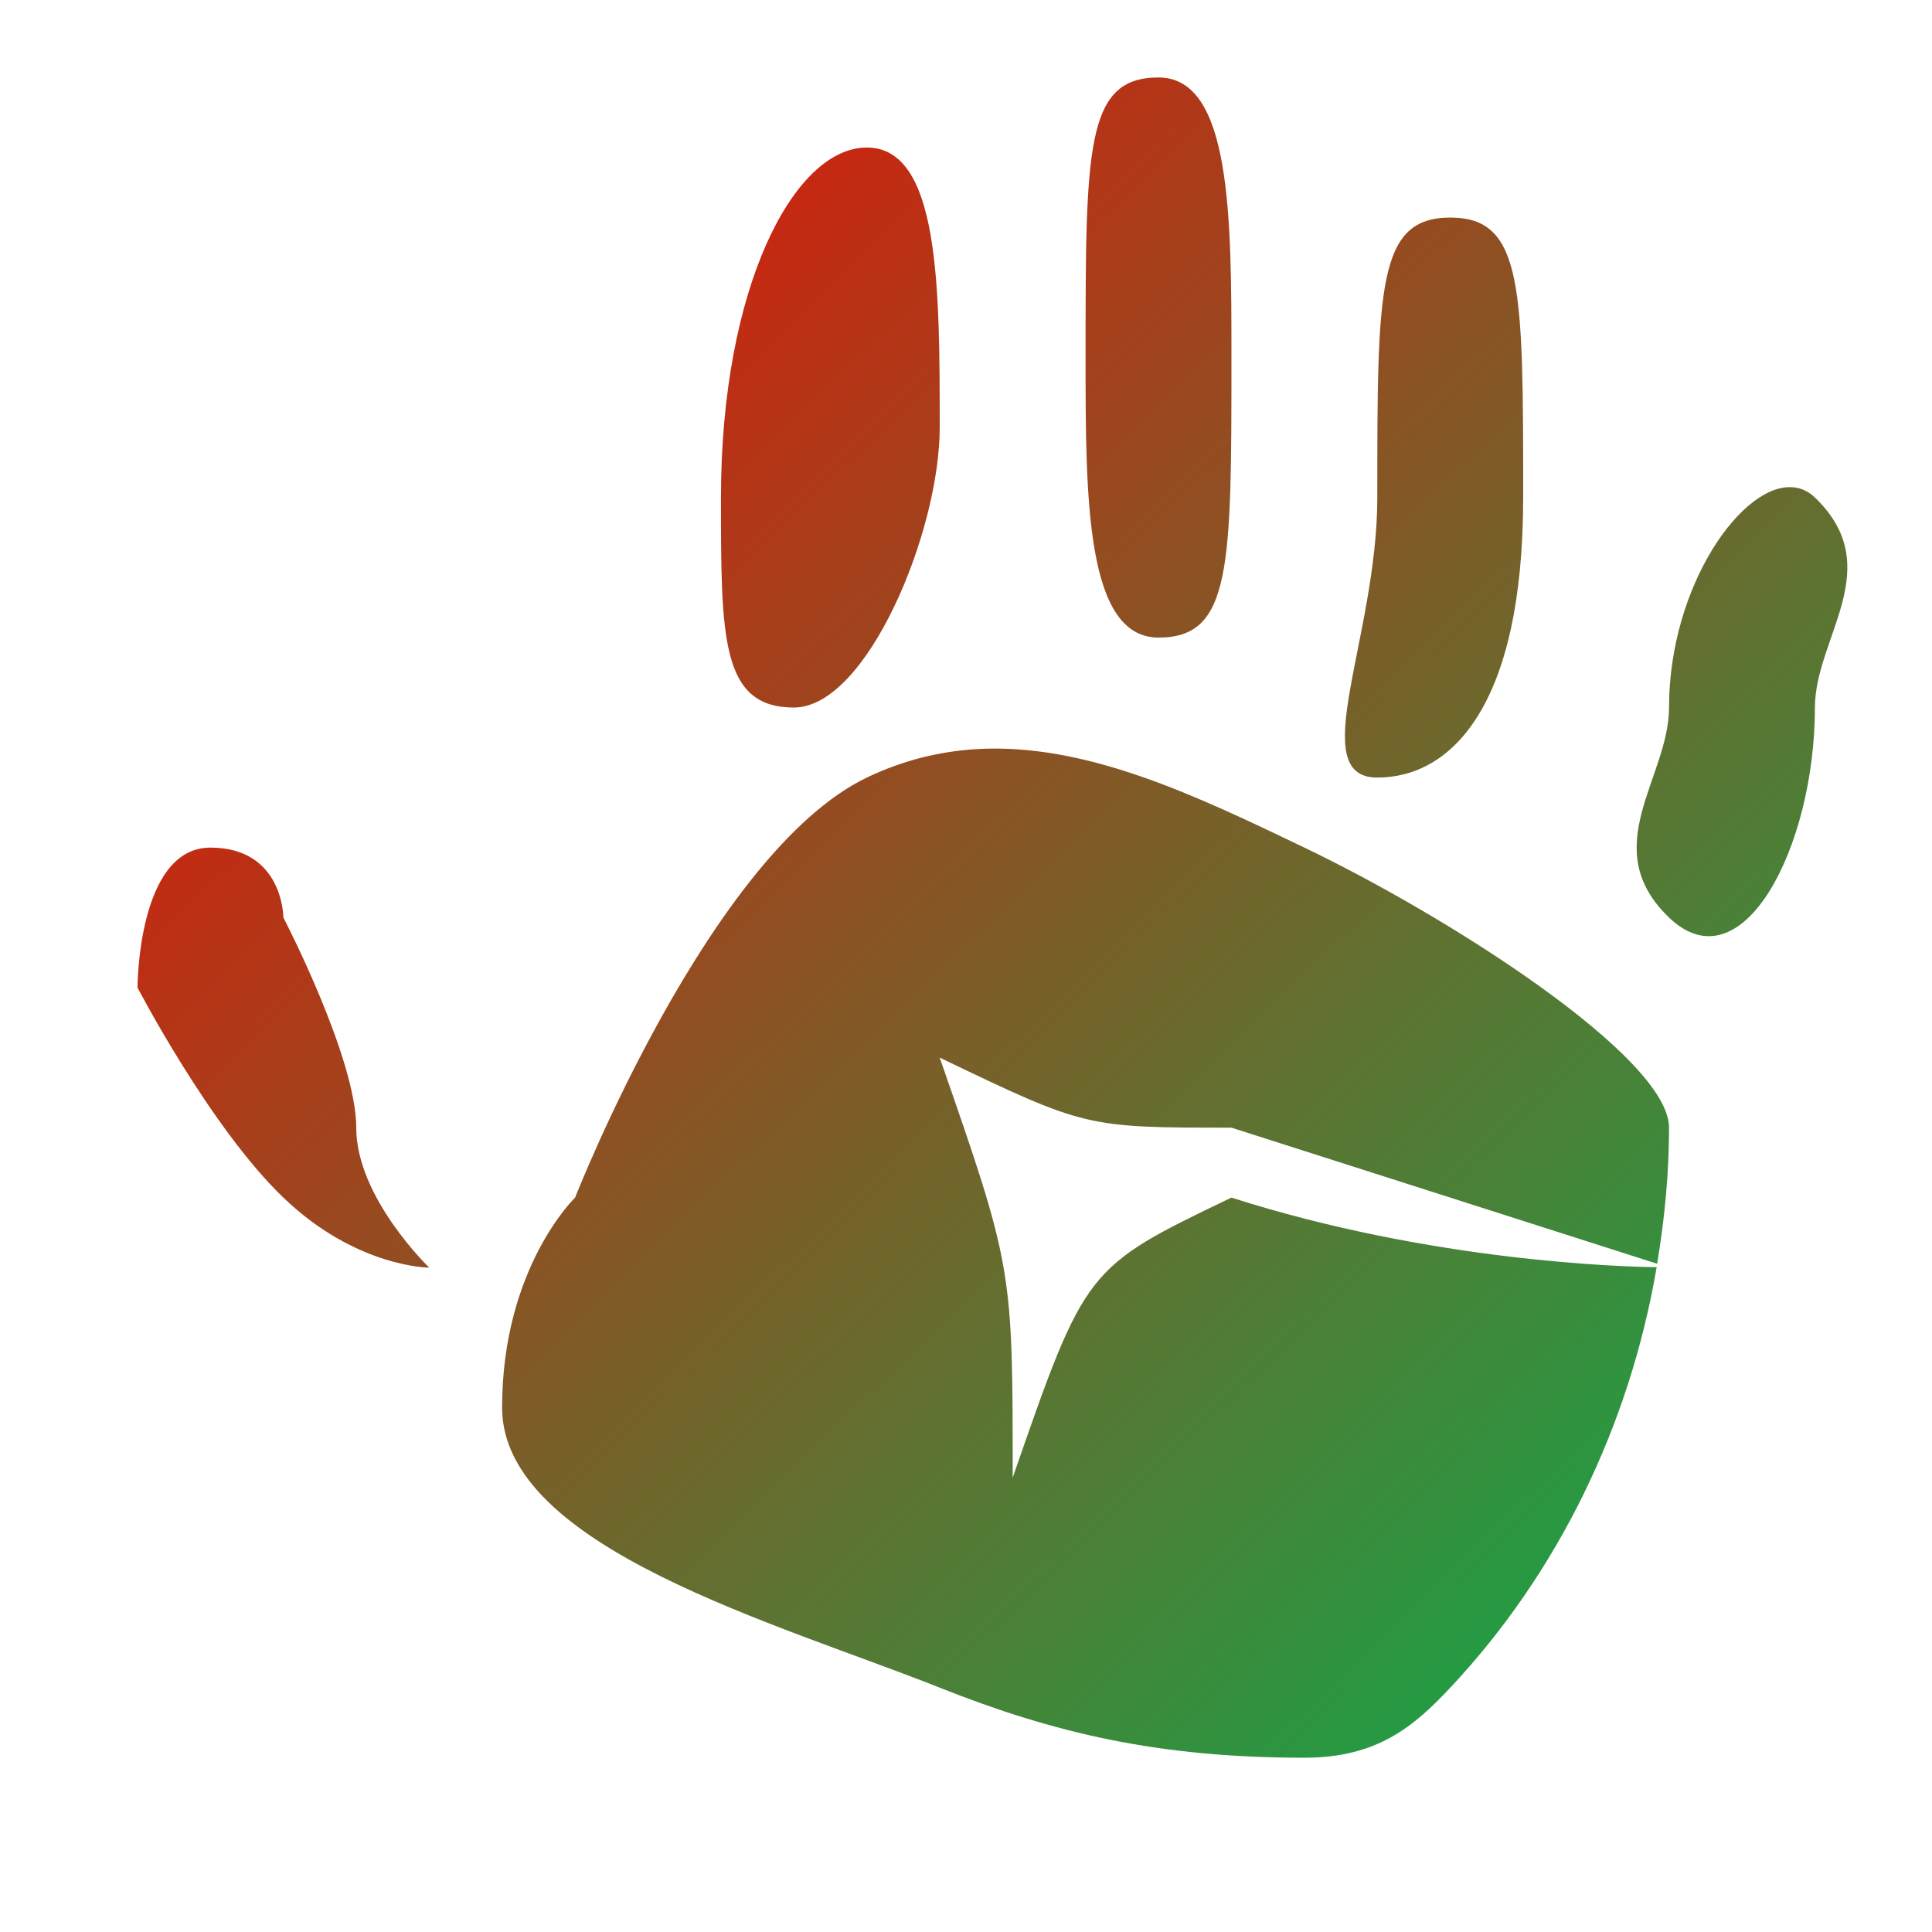 <svg xmlns="http://www.w3.org/2000/svg" xmlns:xlink="http://www.w3.org/1999/xlink" width="64" height="64" viewBox="0 0 64 64" version="1.1"><defs><linearGradient id="linear0" x1="100%" x2="0%" y1="100%" y2="0%"><stop offset="0%" style="stop-color:#00b54e; stop-opacity:1"/><stop offset="100%" style="stop-color:#ff0000; stop-opacity:1"/></linearGradient></defs><g id="surface1"><path style=" stroke:none;fill-rule:nonzero;fill:url(#linear0);" d="M 38.379 2.566 C 35.961 2.566 35.961 4.887 35.961 11.844 C 35.961 16.48 35.961 21.121 38.379 21.121 C 40.793 21.121 40.793 18.801 40.793 11.844 C 40.793 7.207 40.793 2.566 38.379 2.566 Z M 28.715 4.887 C 26.297 4.887 23.883 9.523 23.883 16.48 C 23.883 21.121 23.883 23.438 26.297 23.438 C 28.715 23.438 31.129 17.621 31.129 14.164 C 31.129 9.523 31.129 4.887 28.715 4.887 Z M 48.043 7.207 C 45.625 7.207 45.625 9.523 45.625 16.48 C 45.625 21.121 43.211 25.758 45.625 25.758 C 48.043 25.758 50.457 23.438 50.457 16.48 C 50.457 9.523 50.457 7.207 48.043 7.207 Z M 59.453 16.148 C 57.758 15.914 55.289 19.379 55.289 23.438 C 55.289 25.758 52.875 28.078 55.289 30.395 C 57.707 32.715 60.121 28.078 60.121 23.438 C 60.121 21.121 62.539 18.801 60.121 16.48 C 59.922 16.289 59.695 16.18 59.453 16.148 Z M 32.34 24.816 C 31.129 24.891 29.922 25.18 28.715 25.758 C 23.52 28.25 19.051 39.672 19.051 39.672 C 19.051 39.672 16.633 41.992 16.633 46.629 C 16.633 51.27 25.766 53.773 31.129 55.906 C 34.922 57.414 38.379 58.227 43.211 58.227 C 45.625 58.227 46.836 57.191 48.043 55.906 C 51.613 52.102 53.984 47.223 54.879 41.977 C 53.828 41.965 47.445 41.801 40.793 39.672 C 35.961 41.992 35.961 41.992 33.547 48.949 C 33.547 41.992 33.547 41.992 31.129 35.035 C 35.961 37.355 35.961 37.355 40.793 37.355 L 54.895 41.863 C 55.141 40.383 55.289 38.875 55.289 37.355 C 55.289 35.035 48.043 30.395 43.211 28.078 C 39.586 26.34 35.961 24.598 32.336 24.816 Z M 6.969 28.078 C 4.555 28.078 4.555 32.715 4.555 32.715 C 4.555 32.715 6.969 37.355 9.387 39.672 C 11.801 41.992 14.219 41.992 14.219 41.992 C 14.219 41.992 11.801 39.672 11.801 37.355 C 11.801 35.035 9.387 30.395 9.387 30.395 C 9.387 30.395 9.387 28.078 6.969 28.078 Z M 6.969 28.078 "/></g></svg>
